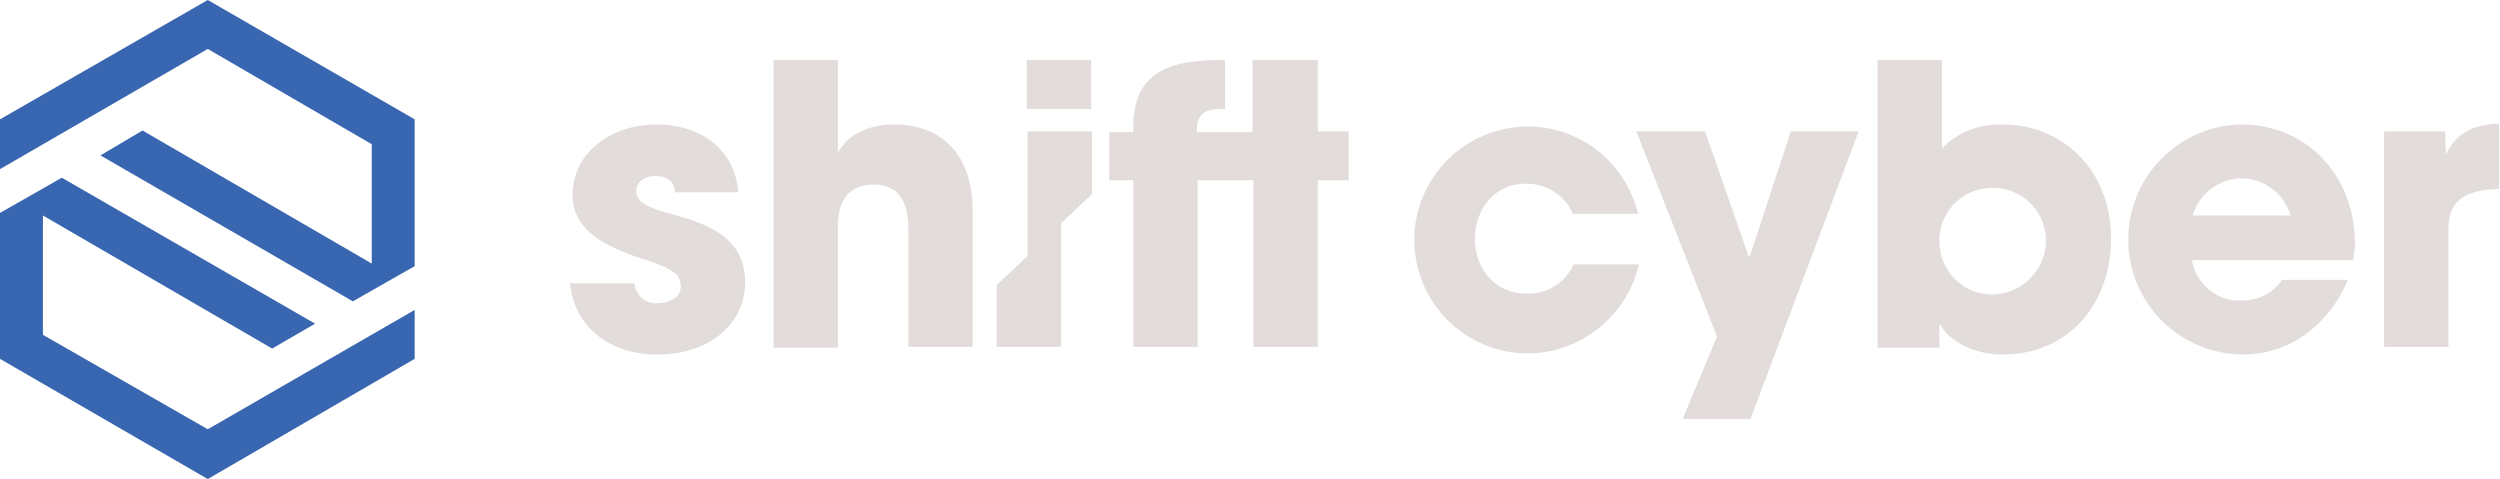 <?xml version="1.0" encoding="utf-8"?>
<!-- Generator: Adobe Illustrator 26.5.0, SVG Export Plug-In . SVG Version: 6.00 Build 0)  -->
<svg version="1.1" id="Layer_1" xmlns="http://www.w3.org/2000/svg" xmlns:xlink="http://www.w3.org/1999/xlink" x="0px" y="0px"
	 viewBox="0 0 291.2 55.8" style="enable-background:new 0 0 291.2 55.8;" xml:space="preserve">
<style type="text/css">
	.st0{fill:#3866B0;}
	.st1{fill:#E2DDDB;}
</style>
<polygon class="st0" points="5,39 5,25.1 31.7,40.6 36.7,37.7 7.2,20.7 0,24.8 0,41.8 24.2,55.8 48.3,41.8 48.3,36.1 24.2,50 "/>
<polygon class="st0" points="24.2,0 0,13.9 0,19.7 24.2,5.7 43.3,16.8 43.3,30.7 16.6,15.2 11.7,18.1 41.1,35.1 48.3,31 48.3,13.9 
	"/>
<path class="st1" d="M78.8,25.1c-3.5-0.9-4.7-1.6-4.7-2.9c0-0.9,0.9-1.7,2.2-1.7c1.2,0,2.3,0.5,2.3,1.9h7.4
	c-0.4-4.9-4.2-7.9-9.6-7.9c-5.1,0-9.7,3.2-9.7,8.2c0,2.9,1.7,5.4,8,7.4c3.8,1.2,4.6,1.9,4.6,3.3c0,1.2-1.3,1.9-2.6,1.9
	c-1.4,0.2-2.7-0.9-2.8-2.3c0,0,0,0,0,0h-7.5c0.5,5.1,4.6,8.3,10.2,8.3c5.7,0,10.2-3.3,10.2-8.5C86.7,29.1,84.8,26.7,78.8,25.1z"/>
<path class="st1" d="M104.1,14.5c-3,0-5.4,1.2-6.5,3.3V7h-7.5v33.5h7.5V26.3c0-3.1,1.4-4.8,4.2-4.8c2.8,0,4,1.9,4,5.1v13.8h7.5V24.6
	C113.3,18.1,109.8,14.5,104.1,14.5z"/>
<path class="st1" d="M153.4,7h-7.5v8.4h-6.5c0-1.7,0.5-2.7,2.8-2.7h0.5V7h-0.9c-7.1,0-9.8,2.6-9.8,7.8v0.6h-2.8V21h2.8v19.4h7.5V21
	h6.5v19.4h7.5V21h3.6v-5.7h-3.6V7z"/>
<path class="st1" d="M177.8,34.2c-3.5,0-6-2.7-6-6.4c0-3.5,2.4-6.4,5.8-6.4c2.4-0.1,4.7,1.3,5.6,3.5h7.6c-1.7-7.1-8.8-11.5-15.9-9.8
	c-7.1,1.7-11.5,8.8-9.8,15.9c1.7,7.1,8.8,11.5,15.9,9.8c4.9-1.2,8.8-5.1,9.9-10h-7.6C182.3,33,180.1,34.3,177.8,34.2z"/>
<polygon class="st1" points="203.8,29.9 203.7,29.9 198.6,15.3 190.6,15.3 200,39.2 196,48.8 203.9,48.8 216.5,15.3 208.6,15.3 "/>
<path class="st1" d="M233.3,14.5c-2.7-0.1-5.3,0.9-7.1,2.8V7h-7.5v33.5h7.2v-2.7h0.1c1.1,2.1,4.2,3.5,7.2,3.5
	c7.7,0,12.7-5.8,12.7-13.6C245.8,19.3,239.8,14.5,233.3,14.5z M232,34.3c-3.4,0-6.1-2.8-6.1-6.2c0-0.1,0-0.2,0-0.3
	c0.1-3.4,3-6.1,6.5-5.9c3.4,0.1,6.1,3,5.9,6.5C238.1,31.7,235.3,34.3,232,34.3z"/>
<path class="st1" d="M261.1,14.5c-7.4,0.1-13.3,6.2-13.2,13.6c0.1,7.3,6,13.1,13.3,13.2c5.3,0,9.9-3.2,12.3-8.7h-7.7
	c-1,1.5-2.7,2.4-4.6,2.4c-2.9,0.2-5.4-1.9-5.9-4.7h18.8c0.1-0.7,0.2-1.3,0.2-2C274.3,20.4,268.6,14.5,261.1,14.5z M255.4,25.1
	c0.9-3.1,4.2-5,7.3-4.1c2,0.6,3.5,2.1,4.1,4.1H255.4z"/>
<path class="st1" d="M284.9,18L284.9,18l-0.1-2.7h-7.1v25.1h7.5V26.6c0-2.8,1.4-4.5,5.9-4.6v-7.6C288.3,14.5,286.2,15.3,284.9,18z"
	/>
<rect x="119.6" y="7" class="st1" width="7.5" height="5.7"/>
<polygon class="st1" points="119.7,29.8 116.1,33.2 116.1,40.4 123.6,40.4 123.6,26 127.2,22.6 127.2,15.3 119.7,15.3 "/>
</svg>
